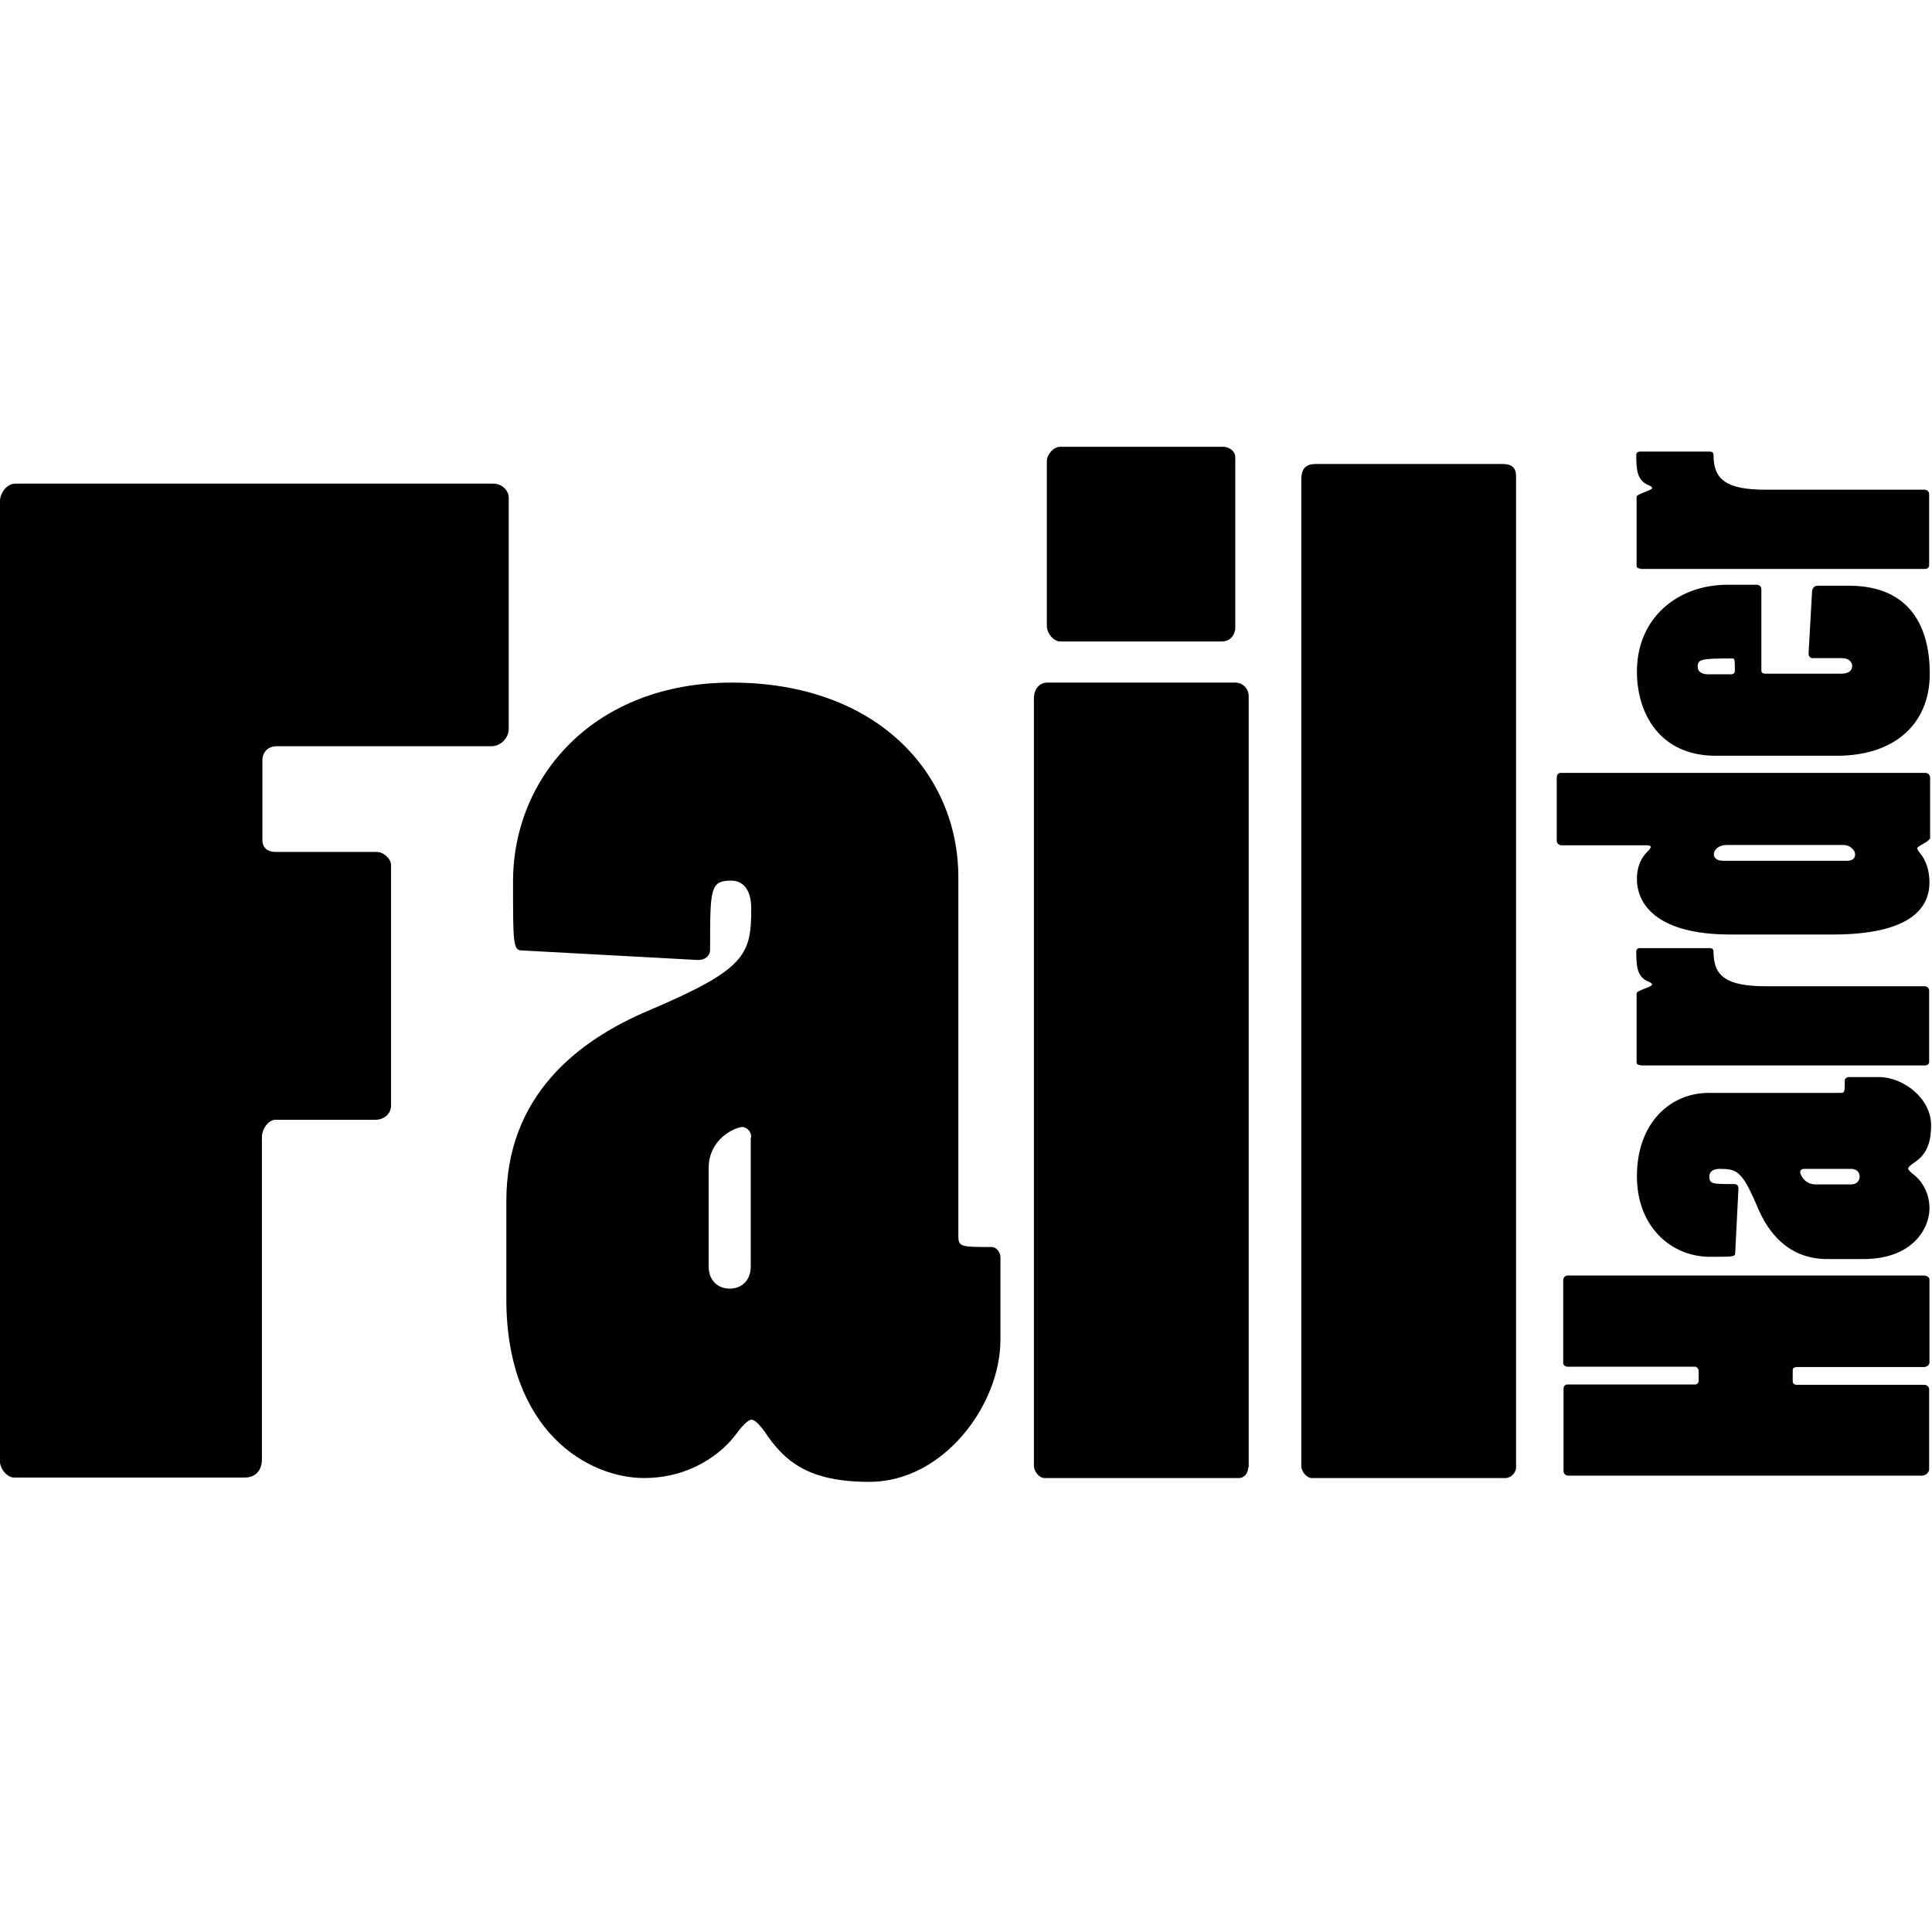 <?xml version="1.0" encoding="utf-8"?>
<!-- Generator: Adobe Illustrator 16.0.0, SVG Export Plug-In . SVG Version: 6.00 Build 0)  -->
<!DOCTYPE svg PUBLIC "-//W3C//DTD SVG 1.1//EN" "http://www.w3.org/Graphics/SVG/1.1/DTD/svg11.dtd">
<svg version="1.1" id="Layer_1" xmlns="http://www.w3.org/2000/svg" xmlns:xlink="http://www.w3.org/1999/xlink" x="0px" y="0px"
	 width="403.92px" height="403.92px" viewBox="0.04 -94.41 403.92 403.92" enable-background="new 0.04 -94.41 403.92 403.92"
	 xml:space="preserve">
<path d="M0,10.6C0,8.7,1.4,6.7,3.3,6.7h99.8c1.9,0,3.3,1.399,3.3,3V58c0,1.899-1.7,3.6-3.6,3.6H57.9c-1.7,0-3,1.101-3,3V81.2
	c0,1.399,0.8,2.5,2.8,2.5h21.1c1.4,0,3,1.399,3,2.8v50.2c0,1.699-1.4,3-3.3,3H57.6c-1.4,0-2.8,1.899-2.8,3.6v67.3
	c0,2.5-1.4,3.9-3.6,3.9H3c-1.4,0-3-1.701-3-3.602V10.6z"/>
<path d="M109.2,104.3c-1.9,0-1.9-1.4-1.9-14.4c0-21.899,16.9-41.6,45.7-41.6c30.5,0,47.4,19.1,47.4,40.7v75.1
	c0,2.2,0.8,2.2,6.899,2.2c1.102,0,1.9,1.1,1.9,2.2v17.2c0,13.6-11.9,29.699-27.4,29.699c-12.7,0-17.7-4.199-21.899-10.5
	c-1.4-1.898-2.2-2.5-2.8-2.5c-0.3,0-1.4,0.602-3,2.801c-3,4.199-9.7,9.399-19.4,9.399c-11.6,0-28.8-9.7-28.8-37.399v-20.5
	c0-21.9,14.7-33.5,29.9-39.9c20.2-8.6,21.3-11.6,21.3-21.3c0-3.9-1.7-5.8-4.2-5.8c-4.4,0-4.4,1.699-4.4,14.399
	c0,1.4-1.1,2.2-2.5,2.2L109.2,104.3z M157.1,143.4c0-1.1-0.6-1.899-1.7-2.199c-1.7,0-7.2,2.5-7.2,8.6v20.5
	c0,3.3,2.2,4.701,4.4,4.701c2.2,0,4.4-1.4,4.4-4.701v-26.9H157.1L157.1,143.4z"/>
<path d="M261,212.4c0,1.102-0.8,2.2-1.9,2.2H218.4c-1.102,0-2.2-1.399-2.2-2.5V51.6c0-1.899,1.1-3.3,2.8-3.3h39.3
	c1.7,0,2.8,1.4,2.8,2.8v161.3H261z M258.3,36.7c0,1.699-1.1,3-2.8,3h-33.8c-1.4,0-2.8-1.7-2.8-3.301V2c0-1.4,1.398-3,2.8-3h34.1
	c1.101,0,2.5,0.8,2.5,2.2V36.7z"/>
<path d="M274.3,214.6c-1.1,0-2.2-1.399-2.2-2.5V5.9c0-2.5,1.102-3.3,3-3.3H314.2c1.898,0,2.8,0.8,2.8,2.5v207.3
	c0,1.102-1.1,2.2-2.2,2.2H274.3z"/>
<path d="M327.94,214.1c-0.608,0-1.015-0.405-1.015-1.014v-17.099c0-0.607,0.338-0.945,0.812-0.945h26.693
	c0.405,0,0.743-0.338,0.743-0.743v-2.027c0-0.541-0.405-0.945-0.743-0.945h-26.627c-0.54,0-0.945-0.338-0.945-0.812v-17.232
	c0-0.609,0.405-1.015,0.945-1.015l74.477-0.001c0.54,0,1.147,0.338,1.147,0.812v17.369c0,0.541-0.607,0.945-1.147,0.945h-26.627
	c-0.405,0-0.812,0.203-0.812,0.608v2.365c0,0.54,0.406,0.742,0.812,0.742h26.693c0.541,0,1.015,0.405,1.015,0.946v16.692
	c0,0.743-0.743,1.352-1.556,1.352H327.94z"/>
<path d="M362.812,167.604c0,0.743-0.541,0.743-5.272,0.743c-8.041,0-15.272-6.217-15.272-16.829
	c0-11.218,7.028-17.437,15.004-17.437h27.641c0.812,0,0.812-0.338,0.812-2.567c0-0.405,0.405-0.743,0.812-0.743h6.354
	c5.001,0,10.88,4.394,10.88,10.069c0,4.664-1.554,6.556-3.852,8.042c-0.743,0.541-0.946,0.812-0.946,1.014
	c0,0.137,0.203,0.541,1.015,1.15c1.555,1.147,3.445,3.581,3.445,7.163c0,4.257-3.581,10.609-13.786,10.609h-7.568
	c-8.043,0-12.368-5.405-14.665-11.015c-3.177-7.434-4.258-7.841-7.84-7.841c-1.419,0-2.162,0.607-2.162,1.555
	c0,1.623,0.607,1.623,5.271,1.623c0.541,0,0.812,0.405,0.812,0.946L362.812,167.604z M377.207,149.964
	c-0.405,0-0.743,0.203-0.811,0.608c0,0.607,0.945,2.636,3.176,2.636h7.502c1.216,0,1.757-0.812,1.757-1.623
	s-0.541-1.622-1.757-1.622L377.207,149.964L377.207,149.964z"/>
<path d="M343.011,128.271c-0.54,0-0.811-0.202-0.811-0.607v-14.396c0-0.607,3.243-1.352,3.243-1.825
	c0-0.202-0.202-0.404-0.743-0.607c-2.434-1.015-2.567-3.244-2.567-6.42c0-0.338,0.338-0.608,0.743-0.608h14.664
	c0.406,0,0.744,0.203,0.744,0.744c0,5.204,2.771,7.231,11.016,7.231h33.115c0.541,0,0.946,0.405,0.946,0.945v14.868
	c0,0.405-0.338,0.743-0.812,0.743h-59.54L343.011,128.271L343.011,128.271z"/>
<path d="M403.429,80.963c0,0.541-2.566,1.554-2.566,1.96c0,0.203,0.202,0.541,0.743,1.216c1.147,1.419,1.823,3.582,1.823,5.947
	c0,5.068-3.581,10.881-20.273,10.881h-21.288c-15.478,0-19.6-6.353-19.6-11.624c0-2.365,0.743-4.258,2.162-5.677
	c0.541-0.541,0.744-0.812,0.744-1.015c0-0.135-0.203-0.338-0.812-0.338H326.52c-0.539,0-1.014-0.404-1.014-0.945V68.123
	c0-0.541,0.338-0.947,0.812-0.947h76.3c0.54,0,0.946,0.542,0.946,0.947v12.84H403.429z M360.987,82.248
	c-1.555,0-2.636,0.945-2.636,1.959c0,0.945,0.945,1.352,1.959,1.352h25.613c0.608,0,1.96,0,1.96-1.352
	c0-0.405-0.202-0.812-0.54-1.149c-0.406-0.405-1.014-0.81-1.96-0.81H360.987z"/>
<path d="M358.758,63.595c-12.03,0-16.49-9.259-16.49-17.571c0-11.556,8.854-18.179,18.855-18.179h6.217
	c0.541,0,0.946,0.405,0.946,0.946v17.031c0,0.404,0.338,0.607,0.812,0.607h15.949c1.622,0,2.229-0.744,2.229-1.622
	c0-0.743-0.607-1.622-2.162-1.622h-6.149c-0.406,0-0.812-0.338-0.812-0.945l0.743-13.18c0.136-0.607,0.541-1.014,1.148-1.014h6.555
	c13.045,0,16.896,8.988,16.896,18.382c0,10.88-7.771,17.166-19.396,17.166H358.758z M362.204,46.497
	c0.338,0,0.541-0.338,0.541-0.608c0-2.365,0-2.635-0.541-2.635c-6.555,0-7.231,0.135-7.231,1.757c0,0.812,0.608,1.554,2.162,1.554
	h5.069V46.497z"/>
<path d="M343.011,24.465c-0.54,0-0.811-0.203-0.811-0.608V9.461c0-0.608,3.243-1.353,3.243-1.825c0-0.203-0.202-0.405-0.743-0.608
	c-2.434-1.014-2.567-3.243-2.567-6.42c0-0.338,0.338-0.607,0.743-0.607h14.664c0.406,0,0.744,0.203,0.744,0.743
	c0,5.204,2.771,7.23,11.016,7.23h33.115c0.541,0,0.946,0.405,0.946,0.947v14.868c0,0.404-0.338,0.743-0.812,0.743h-59.54
	L343.011,24.465L343.011,24.465z"/>
</svg>
